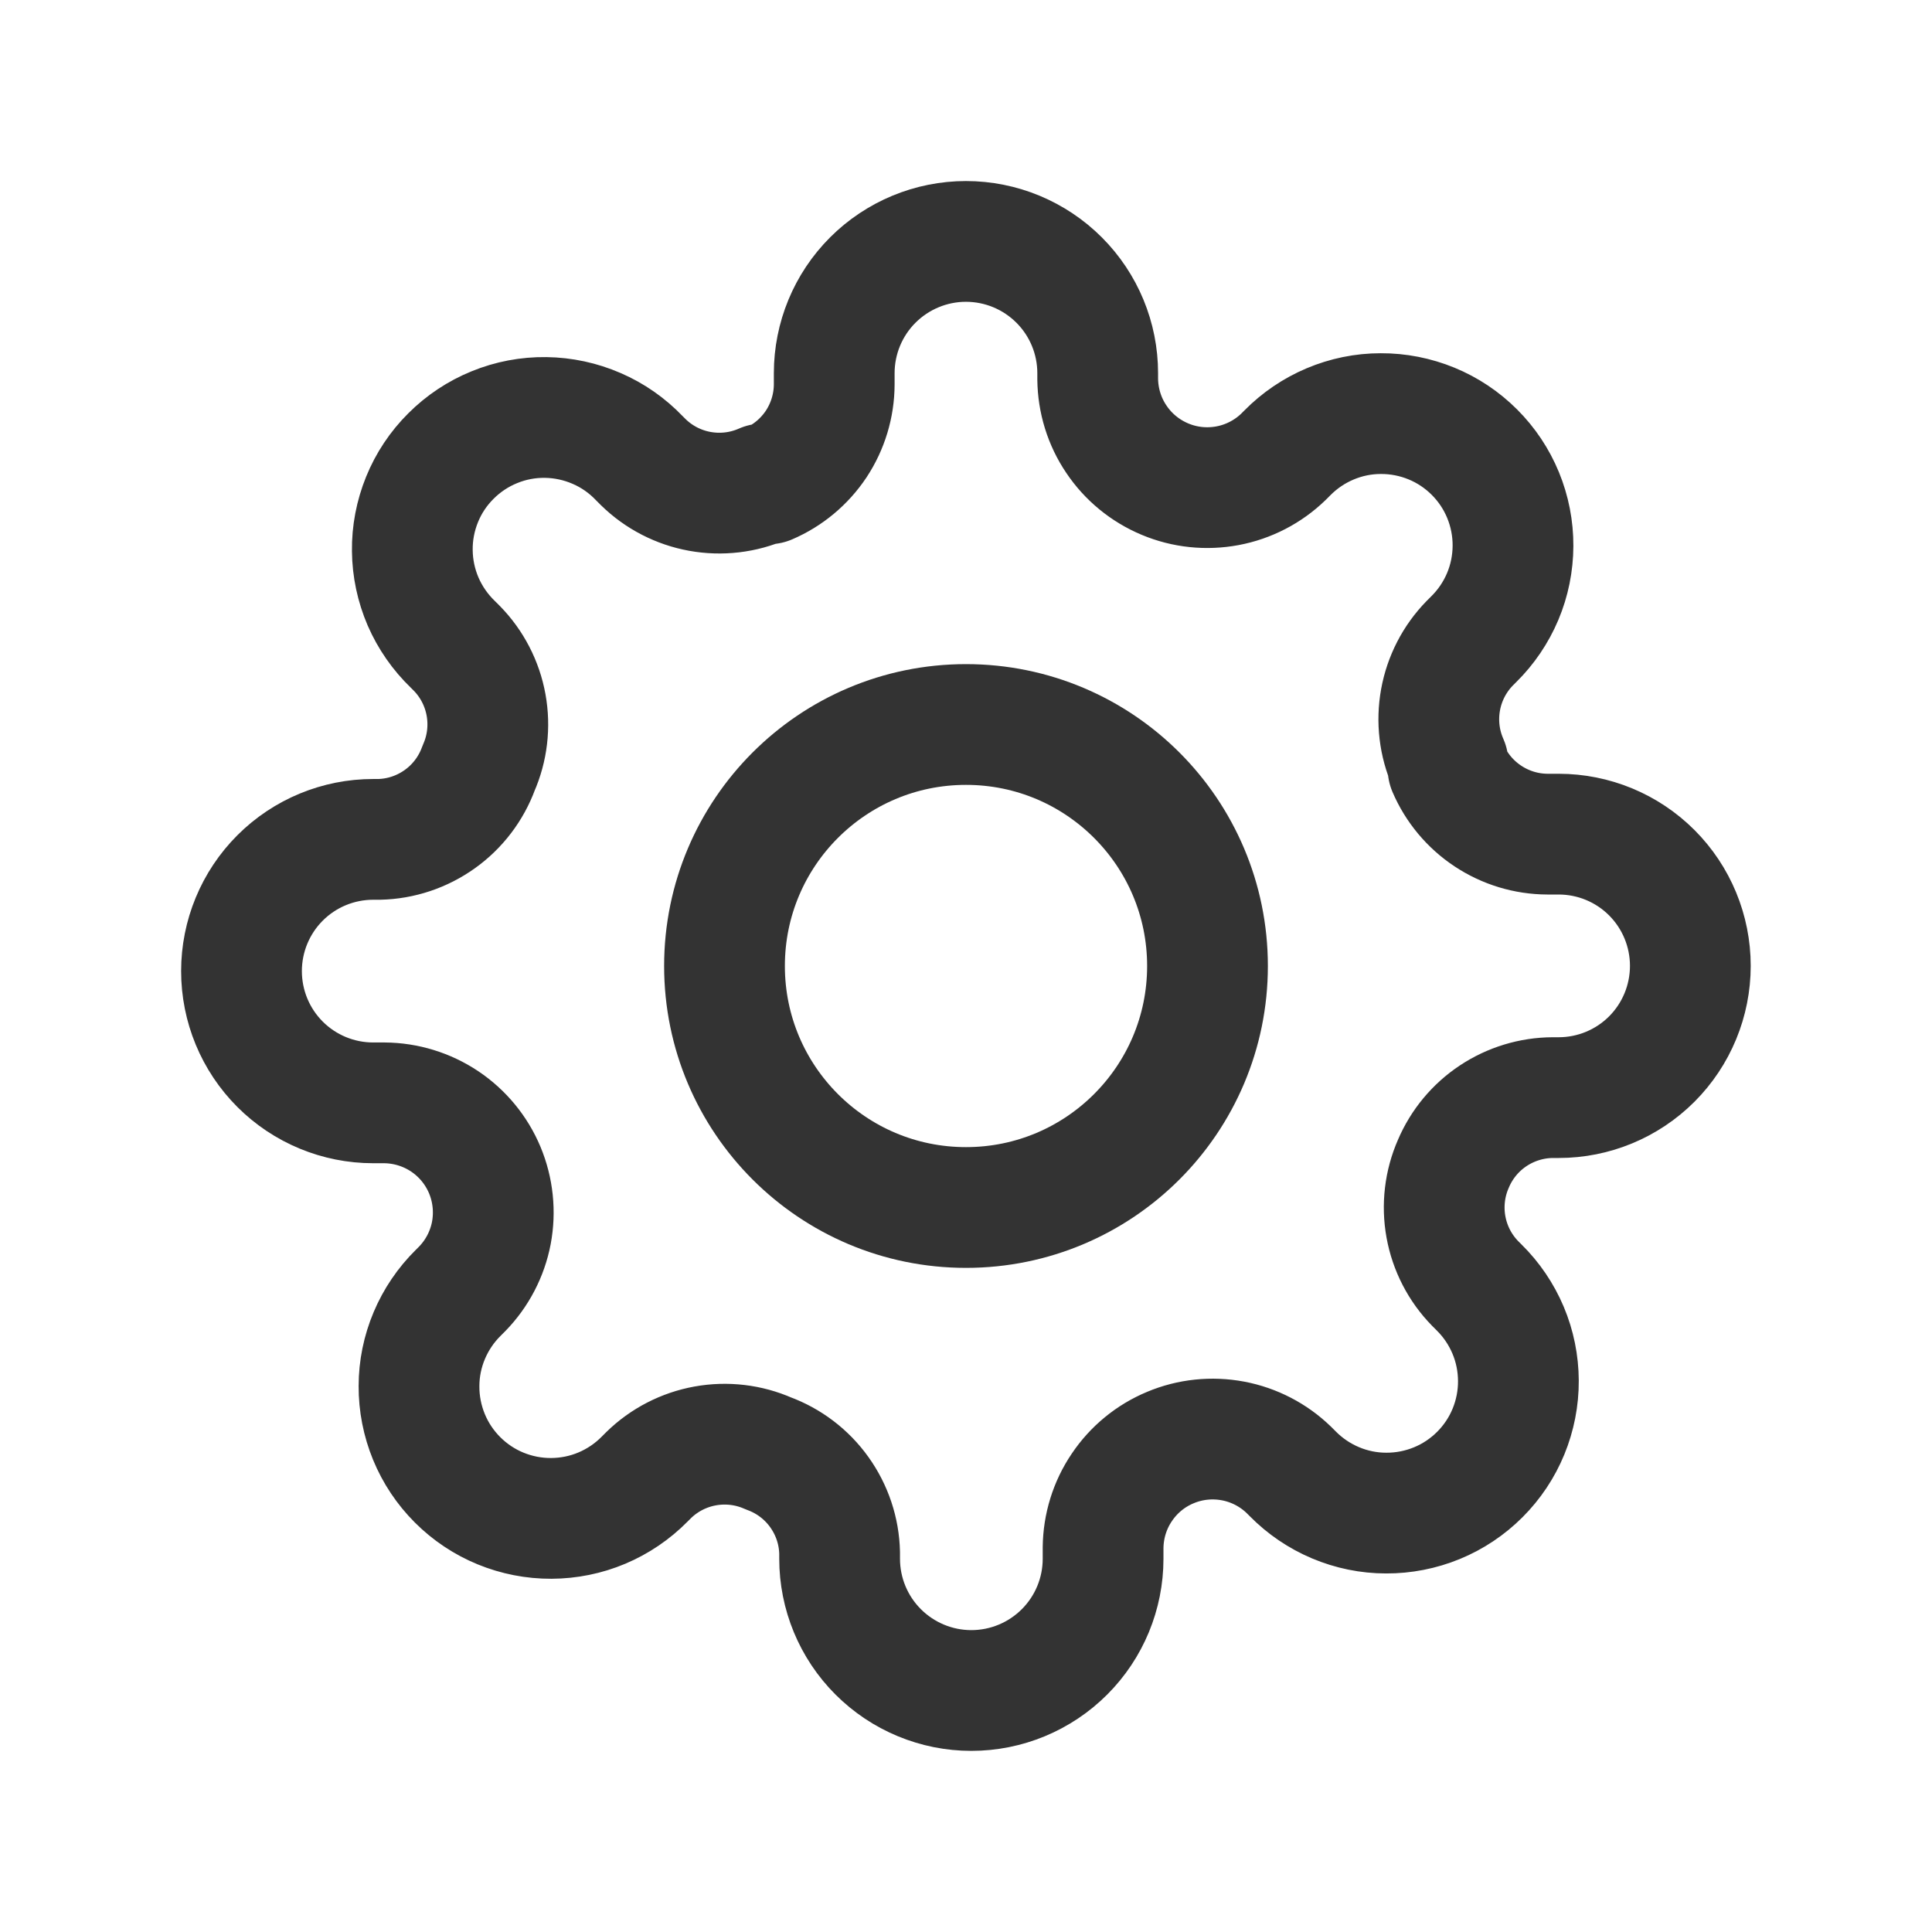 <svg width="24" height="24" viewBox="0 0 24 24" fill="none" xmlns="http://www.w3.org/2000/svg">
<path d="M12 15C13.657 15 15 13.657 15 12C15 10.343 13.657 9 12 9C10.343 9 9 10.343 9 12C9 13.657 10.343 15 12 15Z" stroke="#333333" stroke-width="1.5" stroke-linecap="round" stroke-linejoin="round"/>
<path d="M18.055 14.455C17.946 14.702 17.914 14.976 17.962 15.241C18.01 15.506 18.136 15.751 18.325 15.944L18.374 15.993C18.528 16.145 18.65 16.325 18.734 16.524C18.818 16.723 18.861 16.937 18.862 17.153C18.863 17.369 18.821 17.583 18.739 17.783C18.657 17.983 18.536 18.164 18.383 18.317C18.23 18.47 18.049 18.591 17.849 18.673C17.649 18.755 17.435 18.797 17.219 18.796C17.003 18.796 16.789 18.752 16.59 18.668C16.391 18.584 16.211 18.462 16.059 18.308L16.01 18.259C15.819 18.074 15.577 17.949 15.316 17.9C15.054 17.851 14.784 17.879 14.539 17.982C14.293 18.084 14.083 18.257 13.935 18.478C13.786 18.698 13.706 18.958 13.703 19.224V19.363C13.703 19.797 13.531 20.213 13.224 20.52C12.917 20.827 12.501 21 12.066 21C11.633 21 11.216 20.827 10.909 20.52C10.602 20.213 10.43 19.797 10.43 19.363V19.29C10.424 19.019 10.336 18.757 10.178 18.536C10.021 18.316 9.8 18.148 9.546 18.055C9.299 17.946 9.026 17.914 8.76 17.962C8.495 18.01 8.25 18.136 8.057 18.325L8.008 18.374C7.856 18.528 7.676 18.65 7.477 18.734C7.278 18.818 7.064 18.861 6.848 18.862C6.632 18.863 6.418 18.821 6.218 18.739C6.018 18.657 5.837 18.536 5.684 18.383C5.531 18.23 5.41 18.049 5.328 17.849C5.246 17.649 5.204 17.435 5.205 17.219C5.205 17.003 5.249 16.789 5.333 16.59C5.417 16.391 5.539 16.211 5.693 16.059L5.742 16.01C5.928 15.819 6.054 15.577 6.104 15.315C6.153 15.053 6.125 14.782 6.022 14.535C5.919 14.289 5.746 14.079 5.524 13.93C5.302 13.782 5.042 13.702 4.775 13.7H4.636C4.202 13.7 3.786 13.528 3.479 13.221C3.172 12.914 3 12.498 3 12.063C3 11.63 3.172 11.213 3.479 10.906C3.786 10.599 4.202 10.427 4.636 10.427H4.71C4.981 10.421 5.243 10.333 5.464 10.175C5.684 10.018 5.852 9.797 5.945 9.543C6.054 9.296 6.086 9.023 6.038 8.757C5.99 8.492 5.864 8.247 5.675 8.054L5.626 8.005C5.469 7.854 5.343 7.673 5.256 7.473C5.17 7.273 5.124 7.058 5.122 6.84C5.119 6.622 5.161 6.406 5.243 6.204C5.325 6.002 5.447 5.819 5.602 5.665C5.756 5.511 5.939 5.389 6.141 5.307C6.343 5.224 6.56 5.183 6.778 5.186C6.996 5.189 7.211 5.235 7.411 5.322C7.611 5.408 7.791 5.534 7.942 5.692L7.991 5.741C8.184 5.93 8.429 6.056 8.694 6.104C8.96 6.152 9.233 6.12 9.48 6.011H9.545C9.787 5.907 9.993 5.735 10.139 5.516C10.284 5.296 10.362 5.039 10.363 4.776V4.636C10.363 4.202 10.535 3.786 10.842 3.479C11.149 3.172 11.566 2.999 11.999 2.999C12.434 2.999 12.85 3.172 13.157 3.479C13.464 3.786 13.636 4.202 13.636 4.636V4.71C13.639 4.976 13.719 5.236 13.868 5.456C14.016 5.677 14.226 5.849 14.472 5.952C14.717 6.055 14.987 6.083 15.249 6.034C15.51 5.985 15.752 5.86 15.943 5.675L15.992 5.626C16.144 5.472 16.324 5.35 16.523 5.266C16.722 5.182 16.936 5.138 17.152 5.138C17.368 5.137 17.582 5.179 17.782 5.261C17.982 5.343 18.163 5.464 18.316 5.617C18.469 5.77 18.59 5.951 18.672 6.151C18.754 6.351 18.796 6.565 18.795 6.781C18.794 6.997 18.751 7.211 18.667 7.41C18.583 7.609 18.461 7.789 18.307 7.941L18.258 7.99C18.069 8.183 17.943 8.428 17.895 8.693C17.847 8.959 17.879 9.232 17.988 9.479V9.544C18.092 9.786 18.264 9.992 18.483 10.137C18.703 10.283 18.96 10.361 19.223 10.362H19.362C19.796 10.362 20.212 10.534 20.519 10.841C20.826 11.148 20.998 11.565 20.998 11.998C20.998 12.432 20.826 12.849 20.519 13.156C20.212 13.463 19.796 13.635 19.362 13.635H19.29C19.027 13.636 18.769 13.715 18.55 13.86C18.33 14.006 18.158 14.213 18.055 14.455V14.455Z" stroke="#333333" stroke-width="1.5" stroke-linecap="round" stroke-linejoin="round"/>
</svg>
